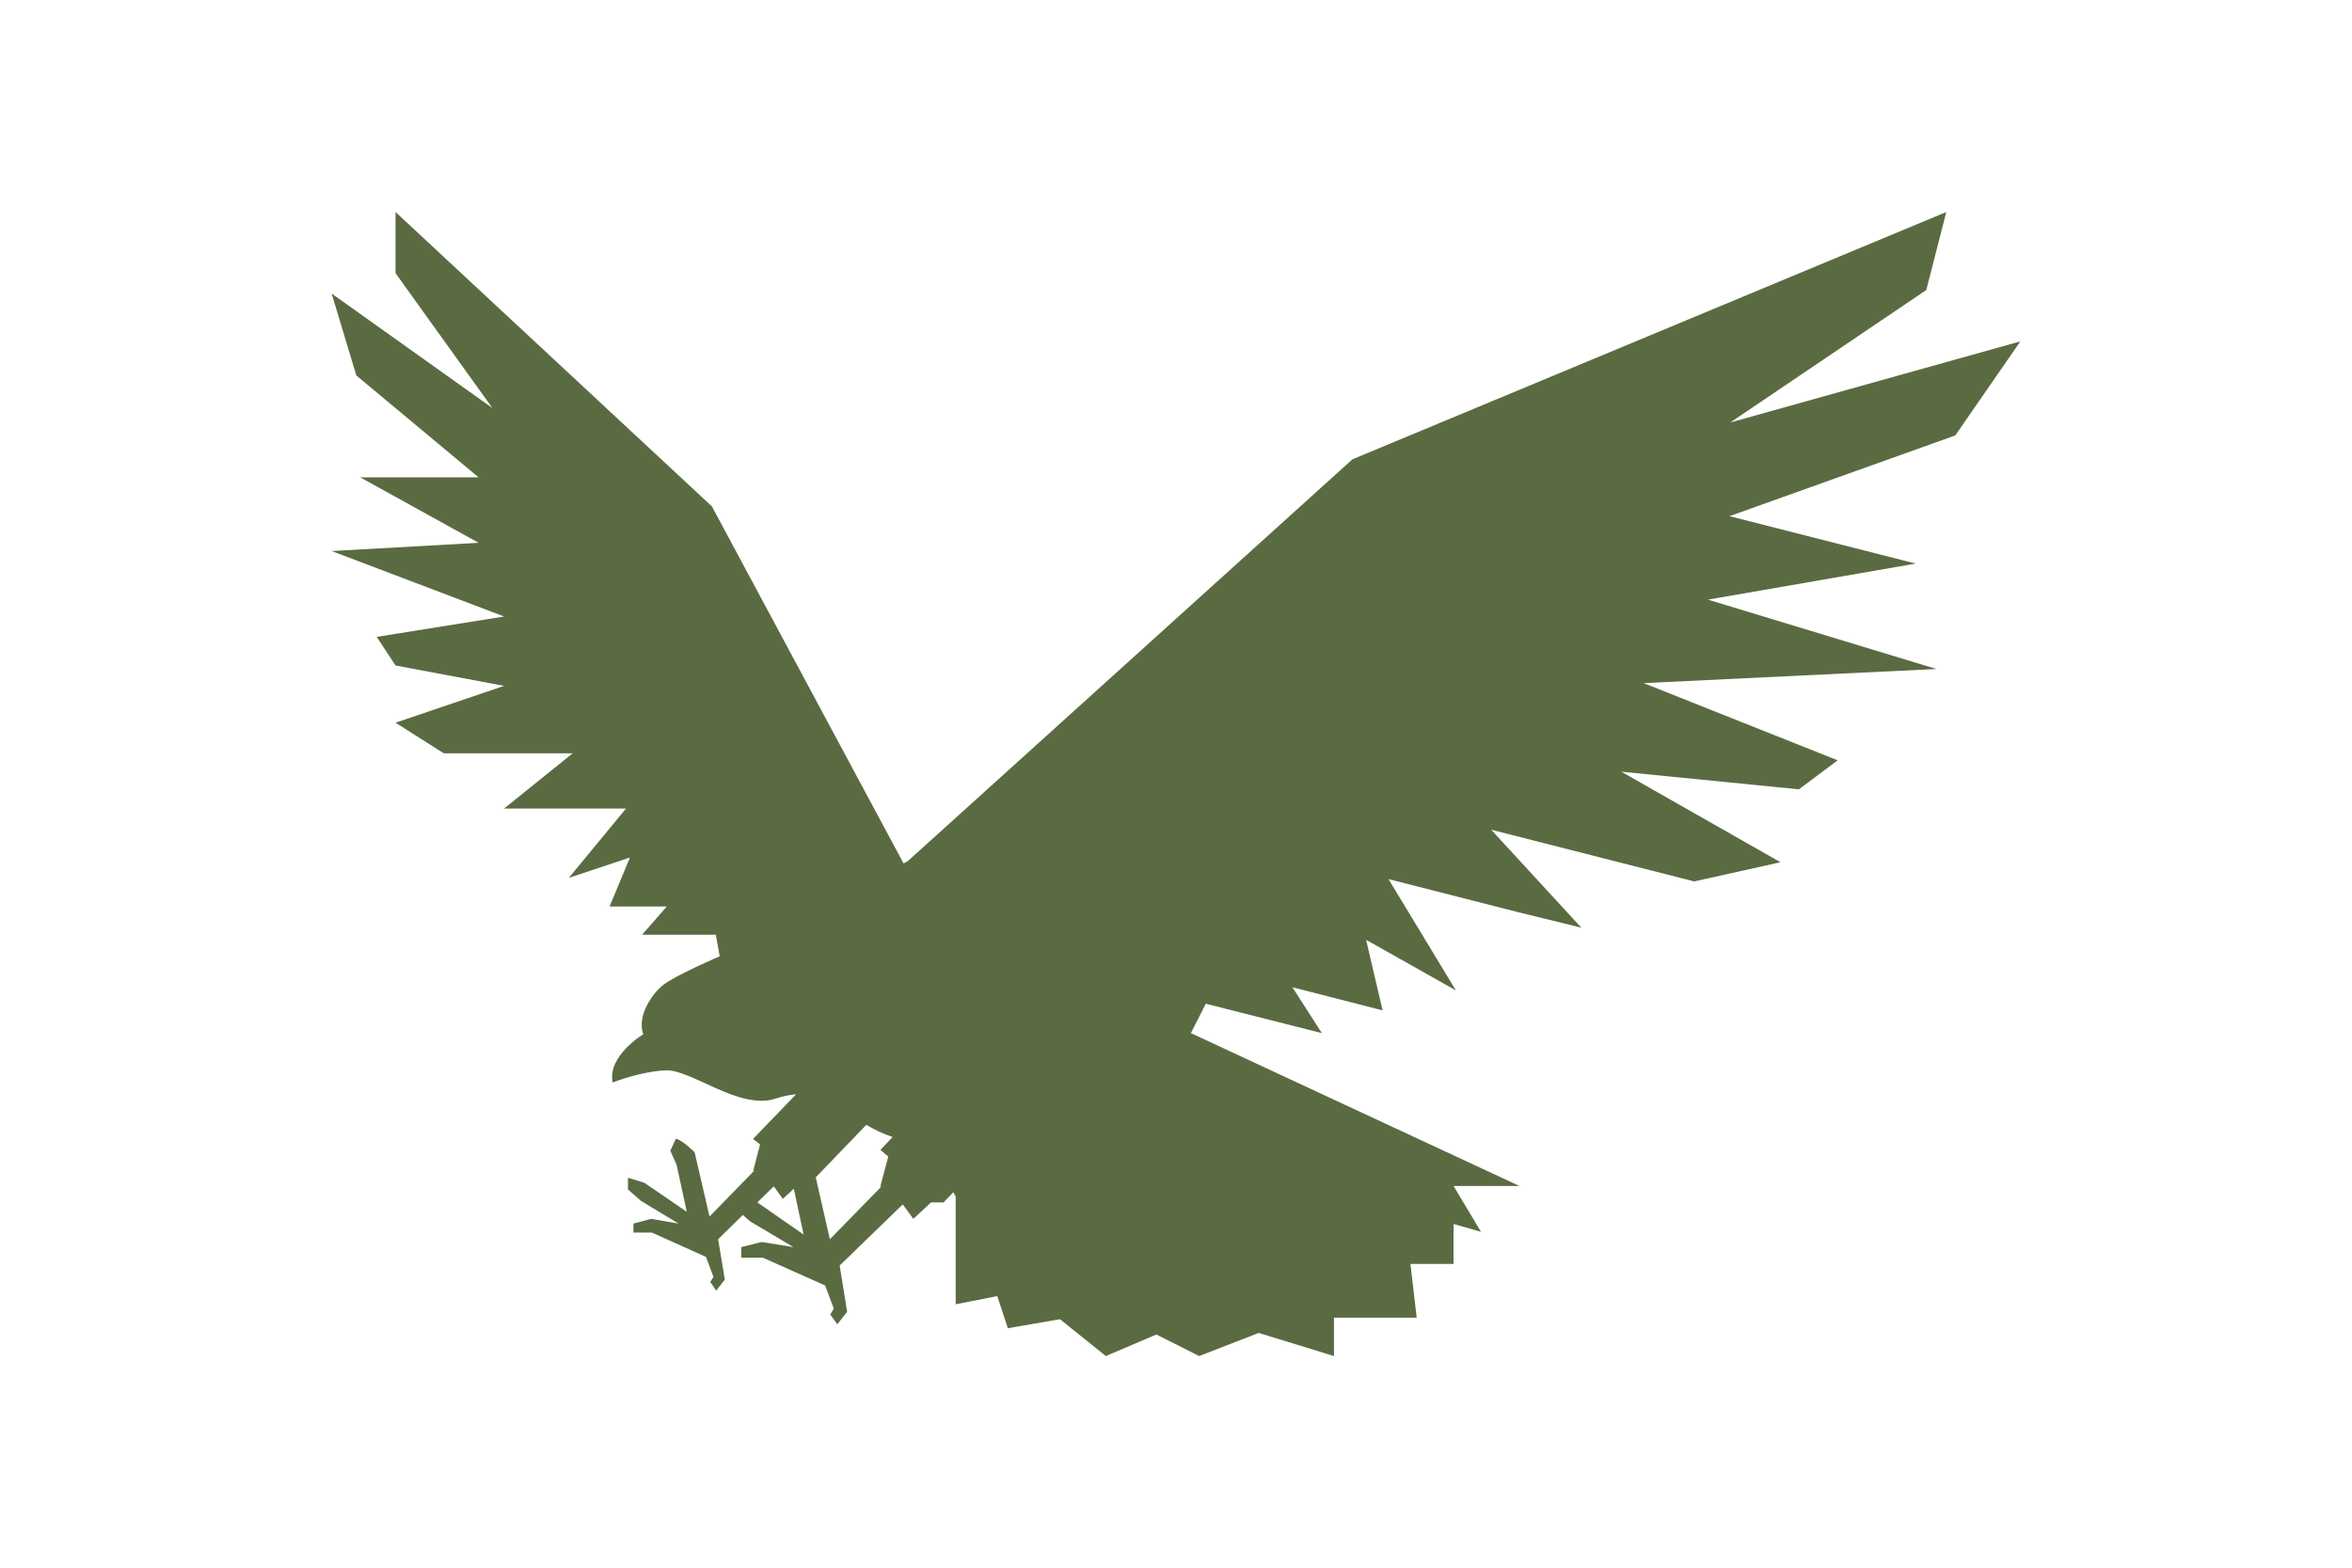 <?xml version="1.0" encoding="utf-8"?>
<!-- Generator: Adobe Illustrator 23.0.4, SVG Export Plug-In . SVG Version: 6.00 Build 0)  -->
<svg version="1.1" id="Layer_1" xmlns="http://www.w3.org/2000/svg" xmlns:xlink="http://www.w3.org/1999/xlink" x="0px" y="0px"
	 viewBox="0 0 600 400" style="enable-background:new 0 0 600 400;" xml:space="preserve">
<style type="text/css">
	.st0{fill:#5A6B41;}
</style>
<path class="st0" d="M403.4,236.7l-23-25l51.8,13.2l22-4.9l-40.6-23.1l45.3,4.5l9.9-7.4l-49.5-19.7l74.7-3.6l-58.3-17.7l53-9.2
	l-47.5-12.1l57.6-20.6l16.6-24l-74,20.7L491.4,74l5.1-19.9L345,117.2L231.6,219.7l-1.1,0.6l-48.9-91.1l-80.7-75.1v15.6l24.7,34.4
	l-41-29.2l6.3,20.9l31.2,26H91.9l30.2,16.7l-37.5,2.1l44,16.7l-32.5,5.2l4.8,7.3l27.7,5.2l-27.7,9.4l12.3,7.8h32.9l-17.5,14.1h10.2
	h20.9L145.1,224l15.6-5.2l-5.2,12.5h14.6l-6.3,7.2h18.8l1,5.5c0,0-11.2,4.8-14.4,7.3c-2.7,2.1-6.8,7.8-5.1,12.6
	c0,0-9.2,5.5-7.8,12.3c0,0,7-2.8,13.5-3.1c6.5-0.3,18.9,10.3,28.1,7.2c1.7-0.6,3.4-0.9,5.2-1.1l-11,11.4l1.8,1.4l-1.8,6.9l0.6-0.5
	l-11.7,12l-3.8-16.4c0,0-3.4-3.4-4.8-3.4l-1.4,3l1.6,3.6l2.6,12l-10.8-7.4l-4.2-1.3v3l3.3,2.9l9.6,5.8l-7-1.2l-4.5,1.2v2.3h4.7
	l13.8,6.2l1.9,5.1l-0.8,1.3l1.5,2.2l2.2-2.8l-1.7-10.3l6.3-6.2l1.8,1.6l11.1,6.6l-8.1-1.3l-5.2,1.3v2.7h5.5l15.9,7.1l2.2,5.9
	l-0.9,1.5l1.8,2.5l2.5-3.2l-1.9-11.8l16.1-15.6l2.7,3.7l4.5-4.2h3.2l2.5-2.6l0.6,1.1v27.5l10.6-2.1l2.7,8.2l13.3-2.3l11.7,9.4
	l12.9-5.5l10.9,5.5l15.2-5.9l19.2,5.9v-9.8h21.1l-1.6-13.7h11v-10.2l7,2l-7-11.7h16.8l-83.8-39l3.8-7.5l29.6,7.5l-7.5-11.7l23,5.9
	l-4.2-18l22.9,12.9l-17.2-28.4l32.9,8.4L403.4,236.7z M193.2,306.8l4.2-4.1l2.3,3.2l2.8-2.6l2.5,11.7L193.2,306.8z M226.6,295.1
	l-2.1,7.9l0.7-0.6l-13.5,13.8l-3.6-15.8l12.9-13.4c2,1.2,4.2,2.3,6.7,3.1l-3.1,3.3L226.6,295.1z"/>
</svg>

